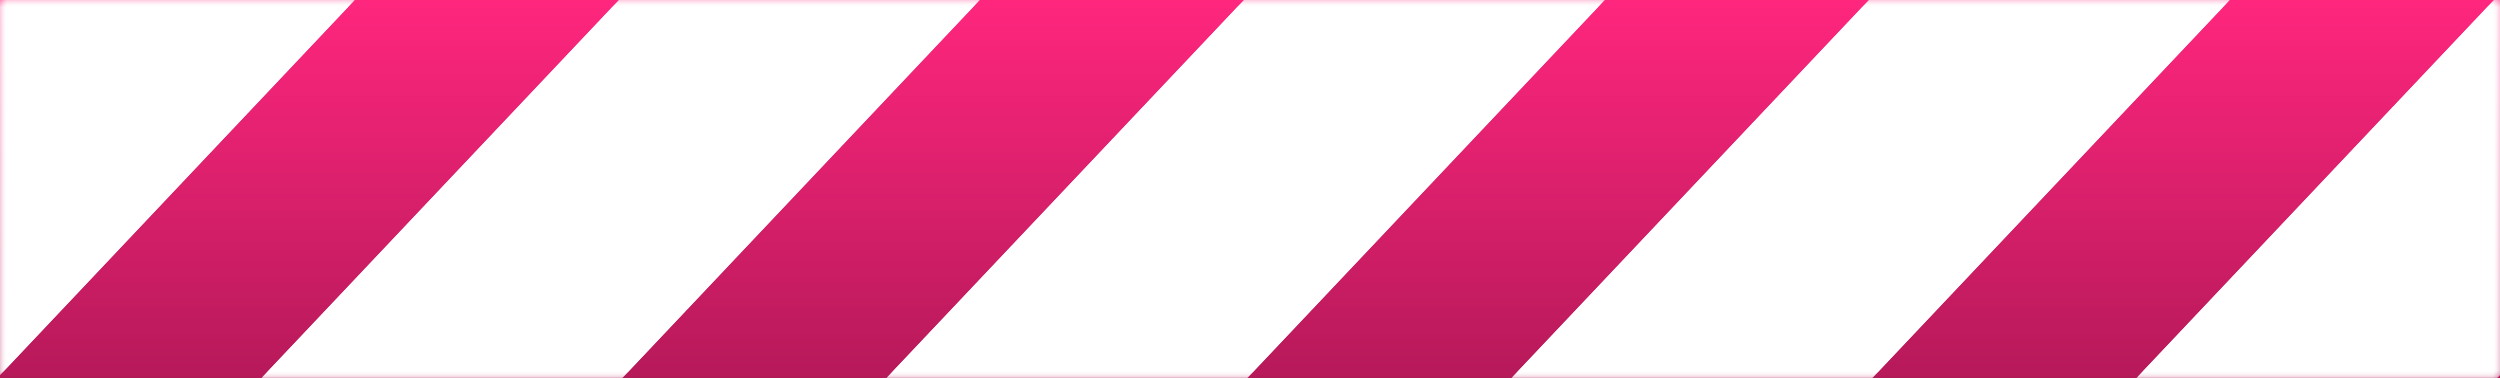 <svg width="172" height="26" viewBox="0 0 172 26" fill="none" xmlns="http://www.w3.org/2000/svg">
<rect x="0" y="0" width="172" height="26" fill="#333333" stroke="none"/>
<rect width="172" height="26" fill="url(#paint0_linear_409_77)"/>
<mask id="mask0_409_77" style="mask-type:alpha" maskUnits="userSpaceOnUse" x="0" y="0" width="172" height="26">
<rect width="172" height="26" fill="url(#paint1_linear_409_77)"/>
</mask>
<g mask="url(#mask0_409_77)">
<path d="M67.4 0H42.586L18 26H42.818L67.4 0Z" fill="white"/>
<path d="M196.4 0H171.586L147 26H171.818L196.4 0Z" fill="white"/>
<path d="M24.4 0H-0.414L-25 26H-0.182L24.4 0Z" fill="white"/>
<path d="M153.4 0H128.586L104 26H128.818L153.4 0Z" fill="white"/>
<path d="M110.4 0H85.586L61 26H85.818L110.4 0Z" fill="white"/>
</g>
<mask id="mask1_409_77" style="mask-type:alpha" maskUnits="userSpaceOnUse" x="0" y="0" width="172" height="26">
<rect width="172" height="26" fill="url(#paint2_linear_409_77)"/>
</mask>
<g mask="url(#mask1_409_77)">
<path d="M67.4 0H42.586L18 26H42.818L67.4 0Z" fill="white"/>
<path d="M196.4 0H171.586L147 26H171.818L196.4 0Z" fill="white"/>
<path d="M24.4 0H-0.414L-25 26H-0.182L24.4 0Z" fill="white"/>
<path d="M153.4 0H128.586L104 26H128.818L153.4 0Z" fill="white"/>
<path d="M110.4 0H85.586L61 26H85.818L110.4 0Z" fill="white"/>
</g>
<defs>
<linearGradient id="paint0_linear_409_77" x1="86" y1="0" x2="86" y2="26" gradientUnits="userSpaceOnUse">
<stop stop-color="#FF267E"/>
<stop offset="1" stop-color="#B61959"/>
</linearGradient>
<linearGradient id="paint1_linear_409_77" x1="86" y1="0" x2="86" y2="26" gradientUnits="userSpaceOnUse">
<stop stop-color="#FF267E"/>
<stop offset="1" stop-color="#B61959"/>
</linearGradient>
<linearGradient id="paint2_linear_409_77" x1="86" y1="0" x2="86" y2="26" gradientUnits="userSpaceOnUse">
<stop stop-color="#FF267E"/>
<stop offset="1" stop-color="#B61959"/>
</linearGradient>
</defs>
</svg>
